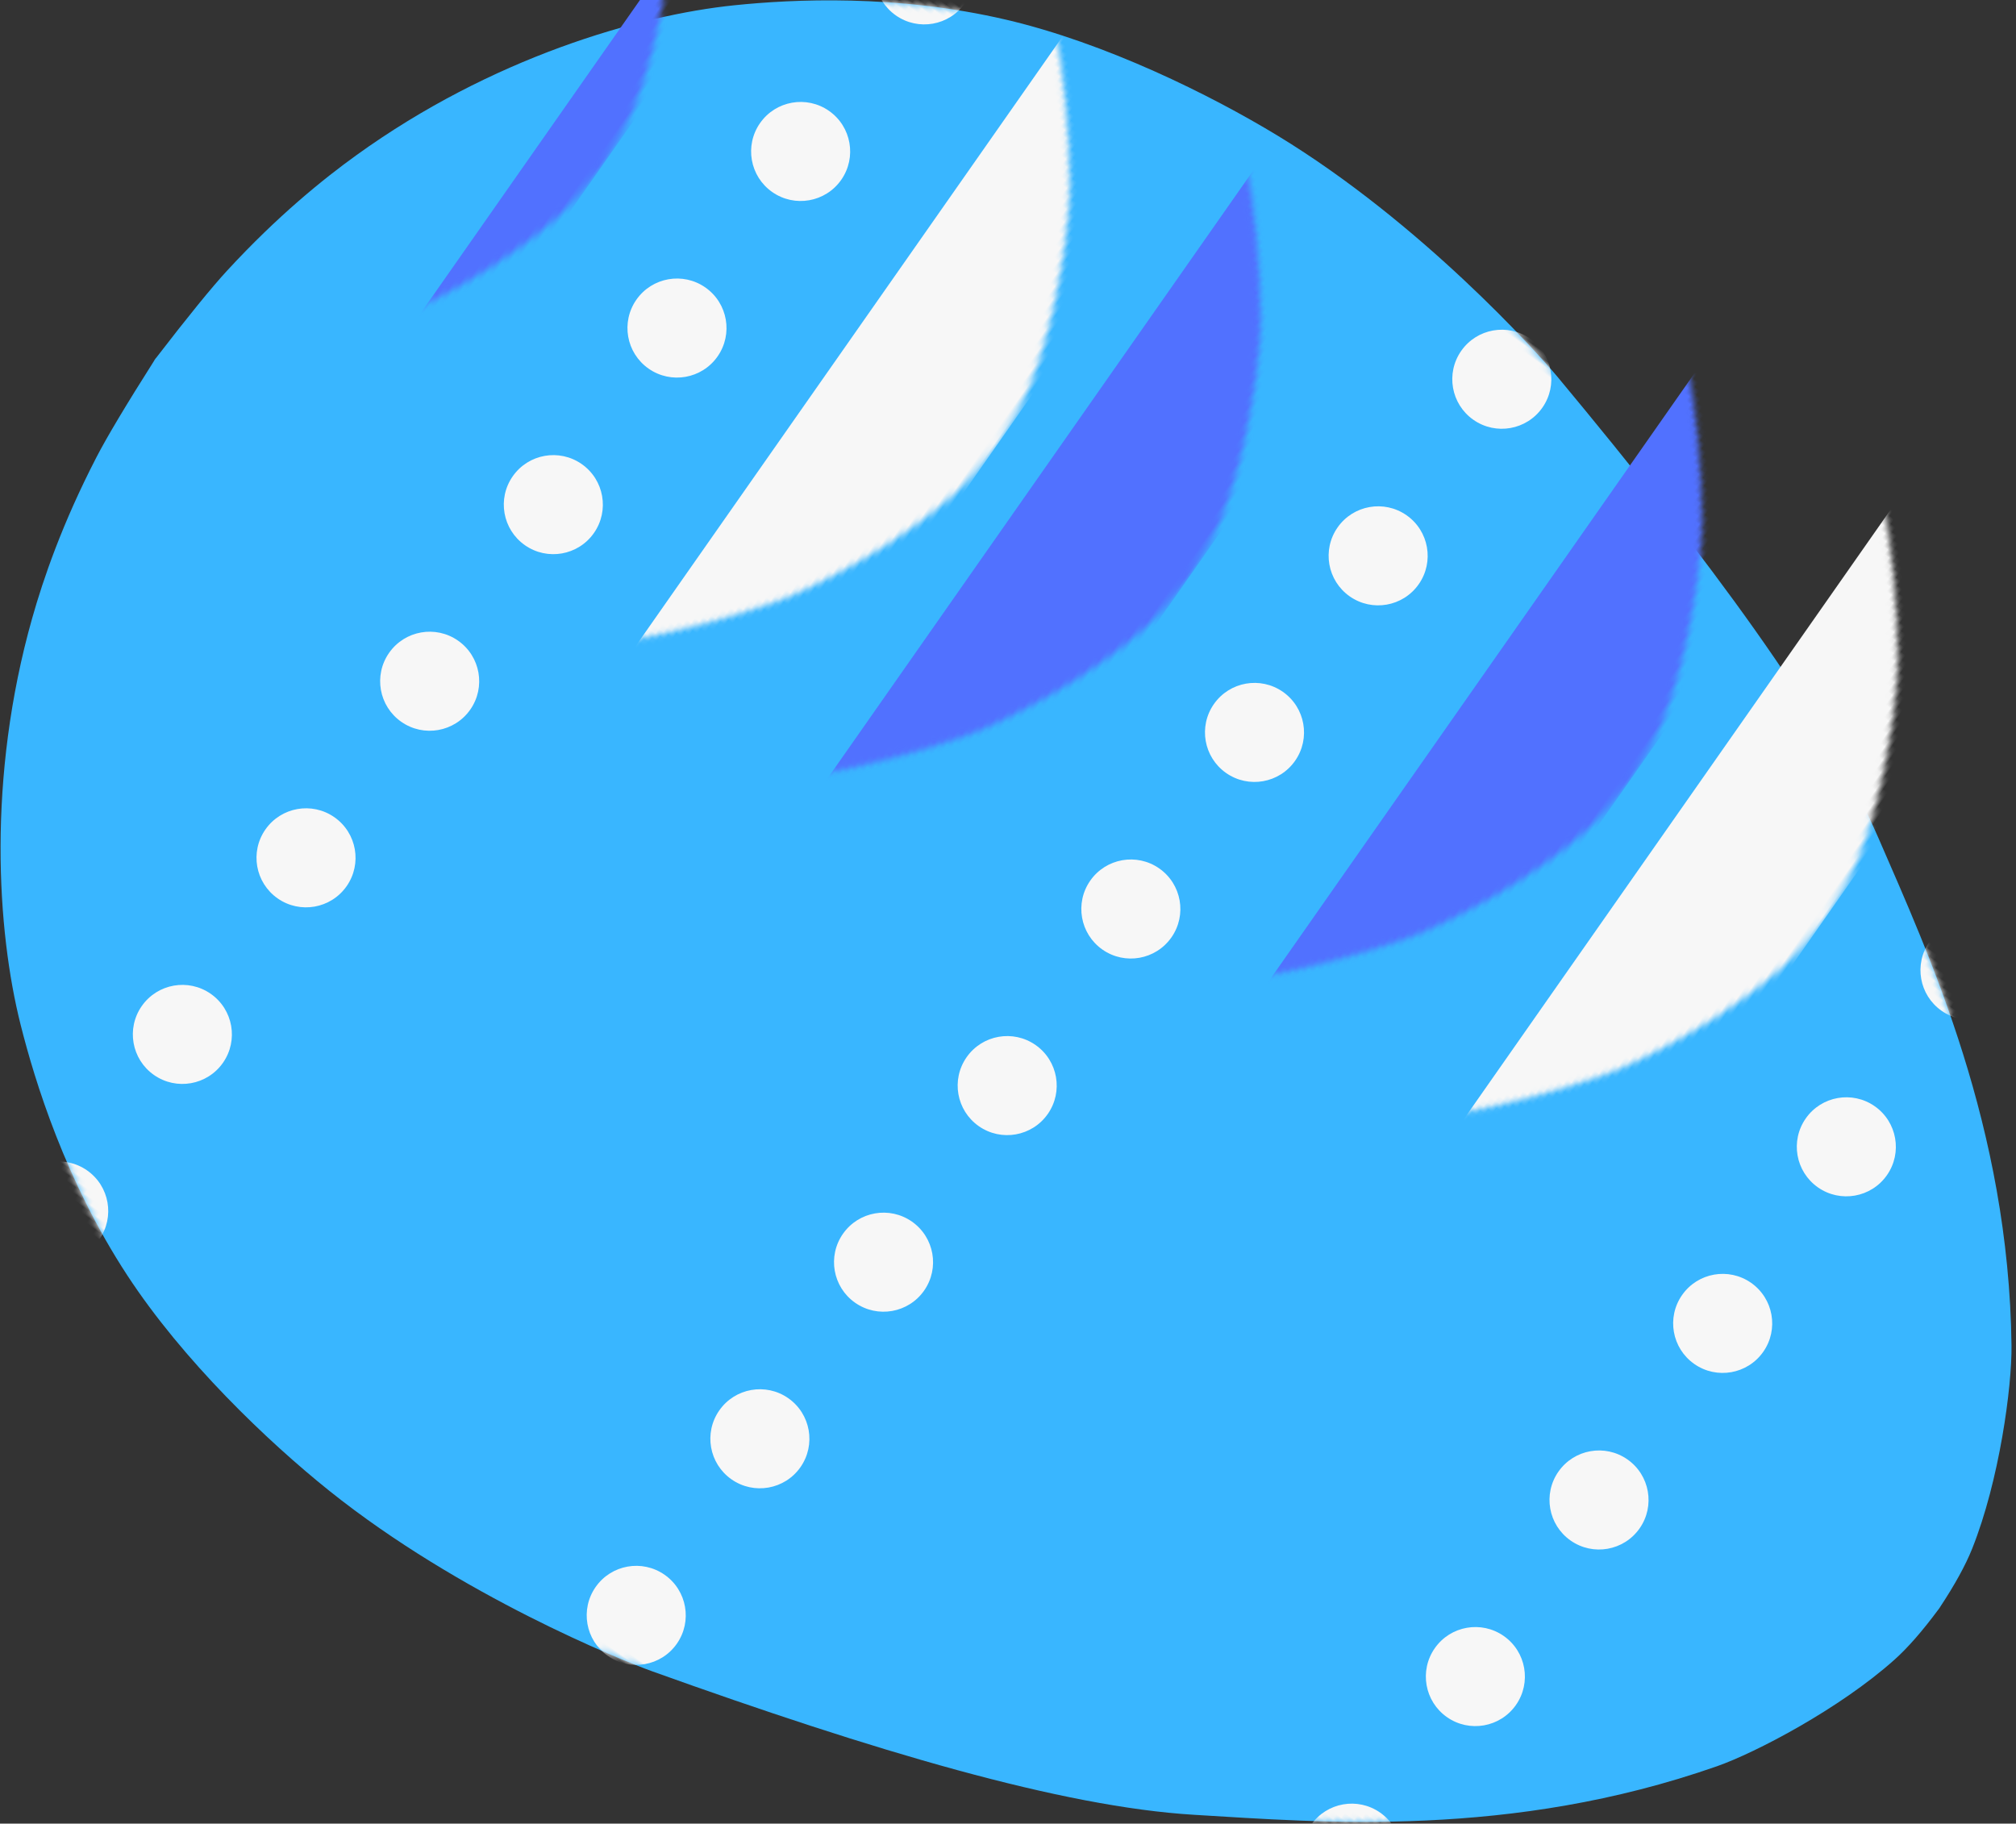 <?xml version="1.0" encoding="UTF-8"?>
<svg width="346px" height="313px" viewBox="0 0 346 313" version="1.1" xmlns="http://www.w3.org/2000/svg" xmlns:xlink="http://www.w3.org/1999/xlink">
    <rect x="0" y="0" width="346" height="313" fill="#333333" stroke="none"/>
    <!-- Generator: Sketch 49.3 (51167) - http://www.bohemiancoding.com/sketch -->
    <title>Group + Group + Group + Rectangle + Rectangle + Rectangle + Rectangle + Rectangle + Rectangle Mask</title>
    <desc>Created with Sketch.</desc>
    <defs>
        <path d="M142.464,0.01 C147.086,0.132 150.889,0.542 153.872,1.241 C166.145,4.116 180.618,11.606 186.326,15.707 C216.779,37.586 233.132,65.729 244.626,84.443 C256.507,103.787 267.115,135.565 277.819,174.841 C279.255,180.111 286.042,209.146 284.203,237.876 C283.33,251.521 280.278,271.331 273.783,287.555 C266.602,305.493 255.675,319.551 249.054,327.203 C238.216,339.729 217.721,356.209 190.733,365.601 C184.166,367.887 174.542,370.681 161.835,372.396 C157.945,372.921 151.488,373.387 142.464,373.795 L142.464,373.814 C142.395,373.811 142.327,373.808 142.258,373.805 C142.19,373.808 142.122,373.811 142.053,373.814 L142.053,373.795 C133.029,373.387 126.572,372.921 122.682,372.396 C109.975,370.681 100.351,367.887 93.784,365.601 C66.796,356.209 46.301,339.729 35.463,327.203 C28.842,319.551 17.915,305.493 10.734,287.555 C4.239,271.331 1.187,251.521 0.314,237.876 C-1.525,209.146 5.262,180.111 6.698,174.841 C17.402,135.565 28.01,103.787 39.891,84.443 C51.385,65.729 67.738,37.586 98.191,15.707 C103.899,11.606 118.372,4.116 130.645,1.241 C133.628,0.542 137.431,0.132 142.053,0.01 L142.053,0 C142.122,0.002 142.19,0.003 142.258,0.005 C142.327,0.003 142.395,0.002 142.464,0 L142.464,0.01 Z" id="path-1"></path>
    </defs>
    <g id="Egg4" stroke="none" stroke-width="1" fill="none" fill-rule="evenodd">
        <g id="Group-+-Group-+-Group-+-Rectangle-+-Rectangle-+-Rectangle-+-Rectangle-+-Rectangle-+-Rectangle-Mask" transform="translate(179.5, 169) rotate(125) translate(-179.5, -169) translate(37, -18)">
            <mask id="mask-2" fill="white">
                <use xlink:href="#path-1"></use>
            </mask>
            <use id="Mask" fill="#39B6FF" xlink:href="#path-1"></use>
            <g id="Group" mask="url(#mask-2)" fill="#F7F7F7">
                <g transform="translate(4, 50)">
                    <circle id="Oval-Copy-6" cx="230.5" cy="8.5" r="8.5"></circle>
                    <circle id="Oval-Copy-5" cx="193.5" cy="8.5" r="8.5"></circle>
                    <circle id="Oval-Copy-4" cx="156.5" cy="8.5" r="8.5"></circle>
                    <circle id="Oval-Copy-3" cx="119.5" cy="8.5" r="8.5"></circle>
                    <circle id="Oval-Copy-2" cx="82.5" cy="8.5" r="8.5"></circle>
                    <circle id="Oval-Copy" cx="45.5" cy="8.5" r="8.5"></circle>
                </g>
            </g>
            <g id="Group" mask="url(#mask-2)" fill="#F7F7F7">
                <g transform="translate(4, 174)">
                    <circle id="Oval-Copy-7" cx="267.5" cy="8.5" r="8.5"></circle>
                    <circle id="Oval-Copy-6" cx="230.5" cy="8.5" r="8.5"></circle>
                    <circle id="Oval-Copy-5" cx="193.5" cy="8.5" r="8.5"></circle>
                    <circle id="Oval-Copy-4" cx="156.5" cy="8.5" r="8.5"></circle>
                    <circle id="Oval-Copy-3" cx="119.5" cy="8.5" r="8.5"></circle>
                    <circle id="Oval-Copy-2" cx="82.5" cy="8.5" r="8.5"></circle>
                    <circle id="Oval-Copy" cx="45.5" cy="8.5" r="8.5"></circle>
                    <circle id="Oval" cx="8.5" cy="8.5" r="8.5"></circle>
                </g>
            </g>
            <g id="Group" mask="url(#mask-2)" fill="#F7F7F7">
                <g transform="translate(4, 295)">
                    <circle id="Oval-Copy-7" cx="267.5" cy="8.5" r="8.5"></circle>
                    <circle id="Oval-Copy-6" cx="230.5" cy="8.5" r="8.5"></circle>
                    <circle id="Oval-Copy-5" cx="193.5" cy="8.5" r="8.5"></circle>
                    <circle id="Oval-Copy-4" cx="156.5" cy="8.5" r="8.5"></circle>
                    <circle id="Oval-Copy-3" cx="119.5" cy="8.5" r="8.5"></circle>
                    <circle id="Oval-Copy-2" cx="82.5" cy="8.5" r="8.5"></circle>
                    <circle id="Oval-Copy" cx="45.5" cy="8.5" r="8.5"></circle>
                    <circle id="Oval" cx="8.5" cy="8.5" r="8.5"></circle>
                </g>
            </g>
            <rect id="Rectangle" fill="#5171FF" mask="url(#mask-2)" x="-86" y="125" width="426" height="31"></rect>
            <rect id="Rectangle" fill="#5171FF" mask="url(#mask-2)" x="-71" y="207" width="426" height="31"></rect>
            <rect id="Rectangle" fill="#F7F7F7" mask="url(#mask-2)" x="-71" y="247" width="426" height="31"></rect>
            <rect id="Rectangle" fill="#F7F7F7" mask="url(#mask-2)" x="-86" y="84" width="426" height="31"></rect>
            <rect id="Rectangle" fill="#5171FF" mask="url(#mask-2)" x="-71" y="330" width="426" height="11"></rect>
            <rect id="Rectangle" fill="#5171FF" mask="url(#mask-2)" x="-138" y="23" width="426" height="11"></rect>
        </g>
    </g>
</svg>